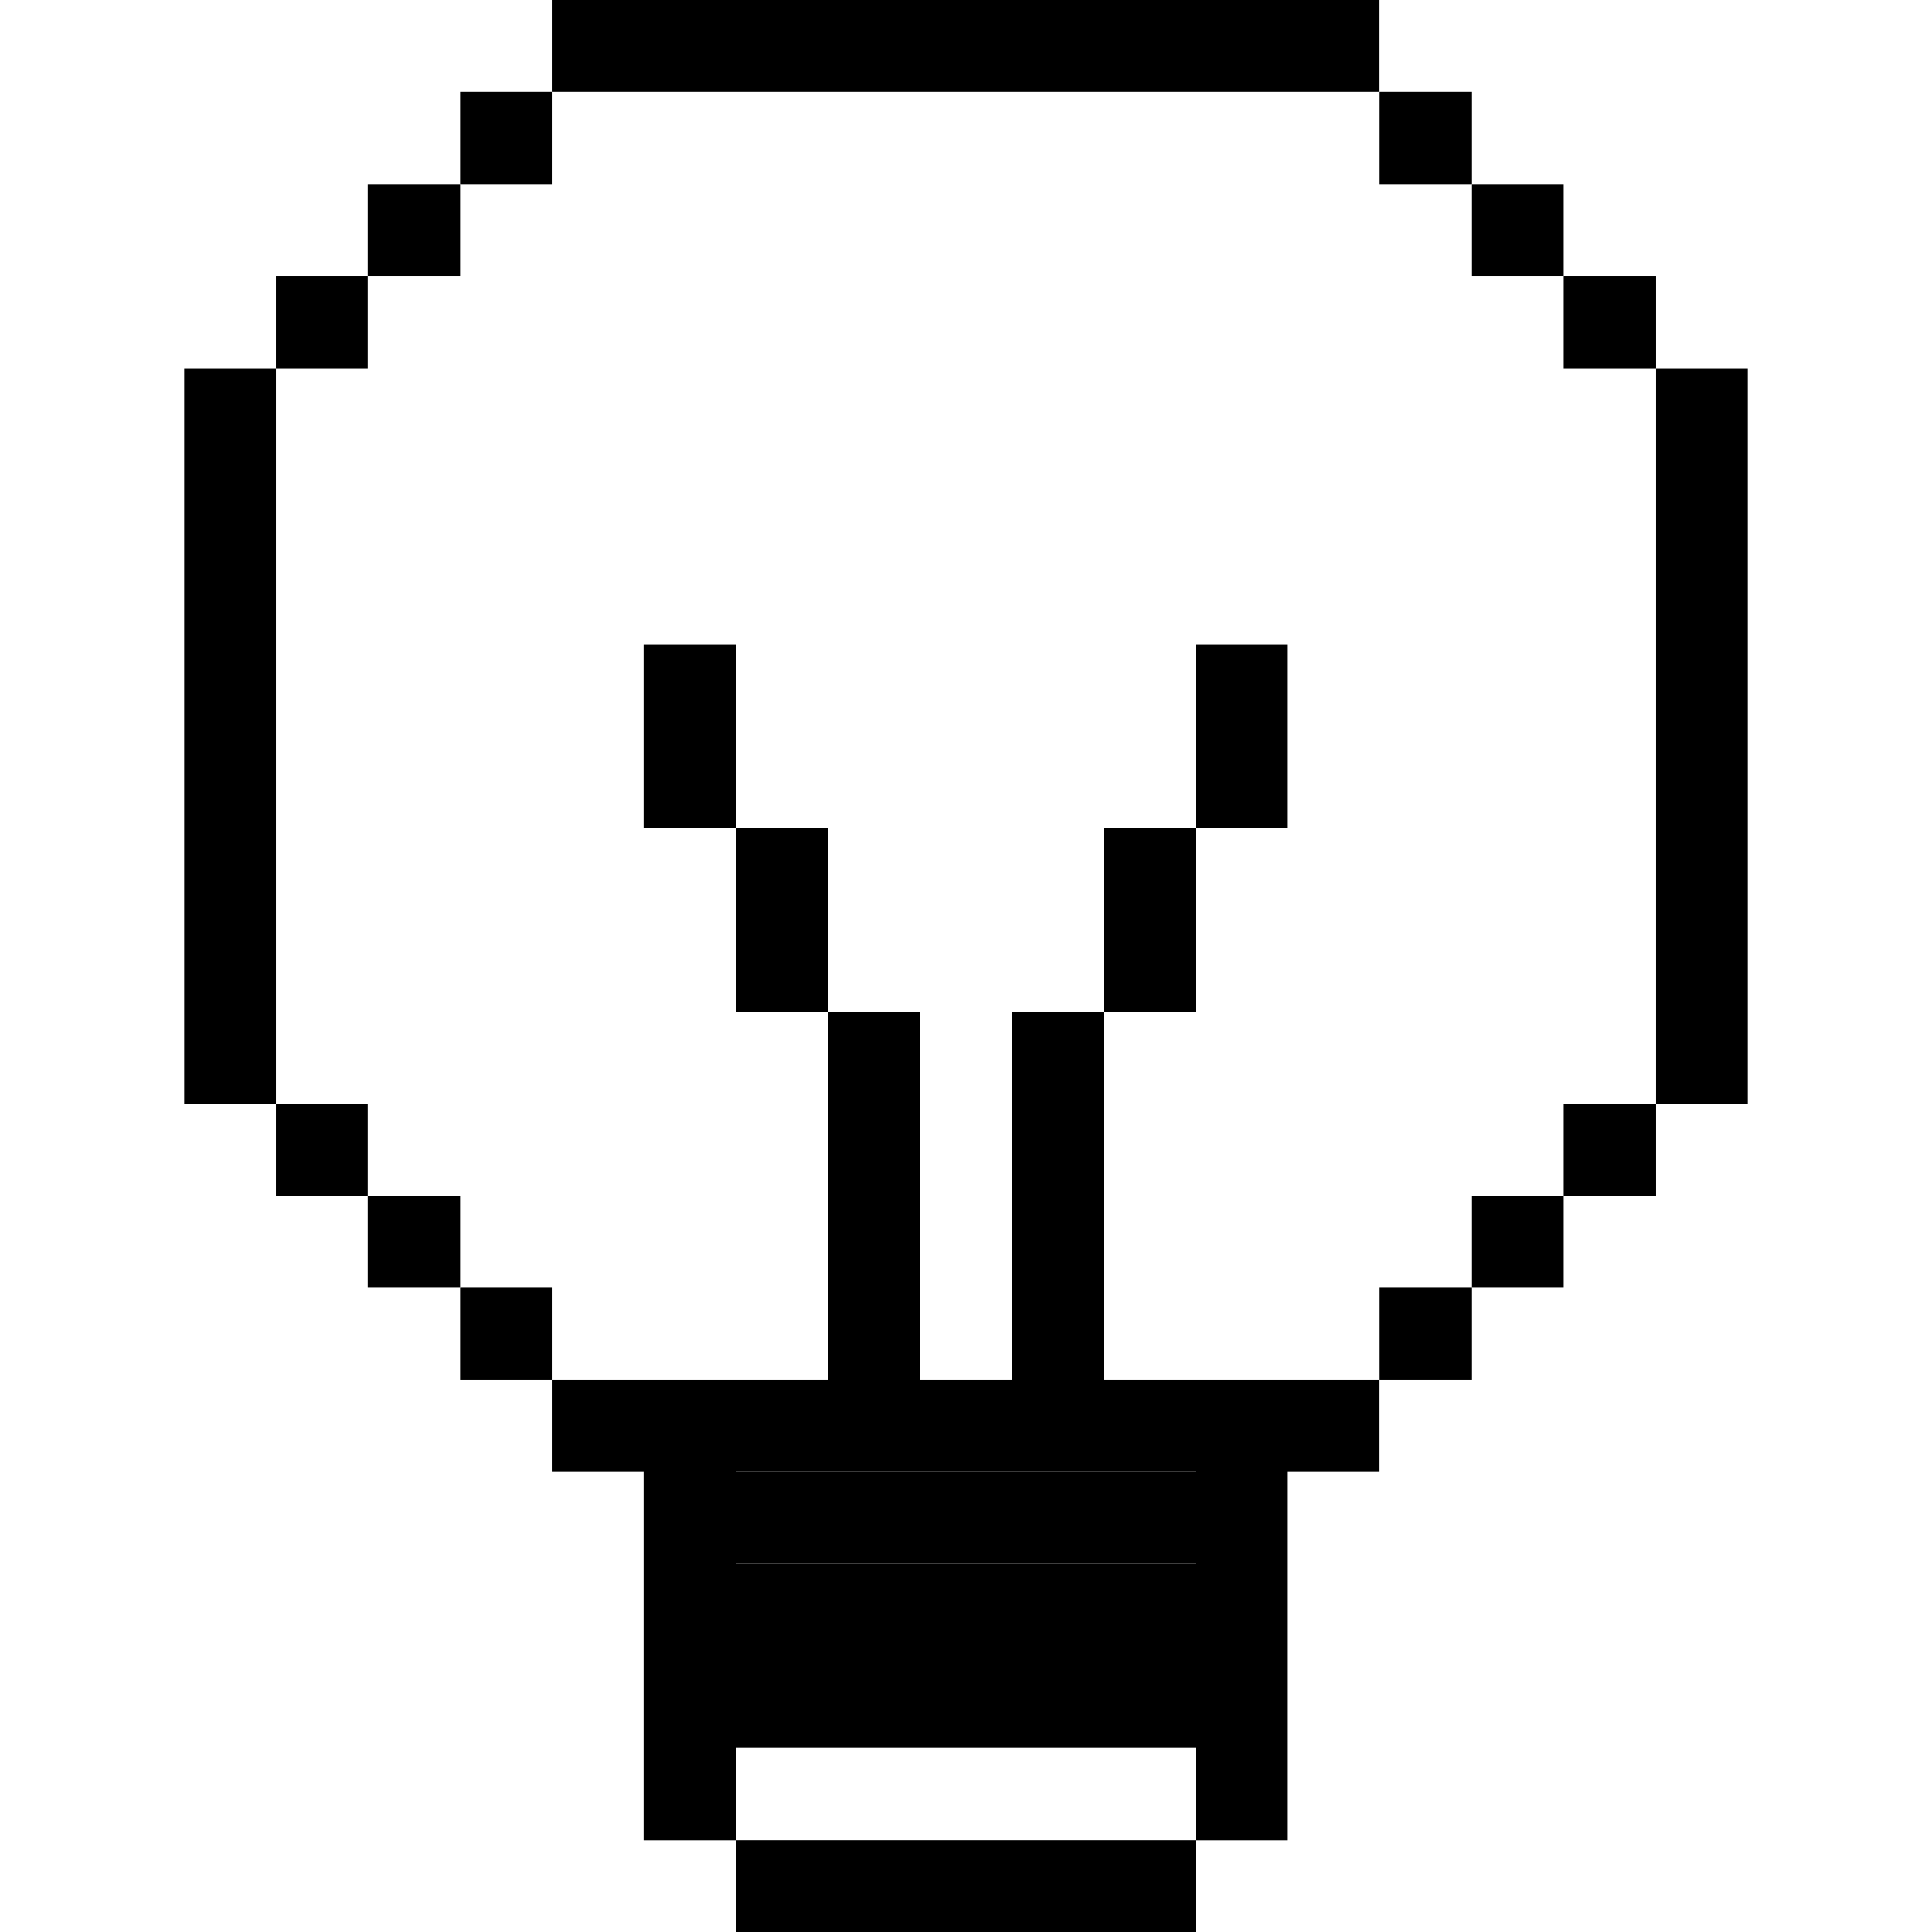<svg width="21" height="21" viewBox="0 0 21 21" fill="none" xmlns="http://www.w3.org/2000/svg">
<path d="M18.998 4.003H18.001V12.003H18.998V4.003Z" fill="black"/>
<path d="M18.001 12.003H16.997V13H18.001V12.003Z" fill="black"/>
<path d="M18.001 2.999H16.997V4.003H18.001V2.999Z" fill="black"/>
<path d="M16.997 13H16V13.998H16.997V13Z" fill="black"/>
<path d="M16.997 2.002H16V2.999H16.997V2.002Z" fill="black"/>
<path d="M16 13.998H14.996V15.002H16V13.998Z" fill="black"/>
<path d="M16 0.998H14.996V2.002H16V0.998Z" fill="black"/>
<path d="M11.996 15.002V10.999H10.999V15.002H10.001V10.999H8.997V15.002H5.998V15.999H6.996V20.003H8V18.998H13V20.003H13.998V15.999H14.995V15.002H11.996ZM13 16.997H8V15.999H13V16.997Z" fill="black"/>
<path d="M13 16.997H8V15.999H13V16.997Z" fill="black"/>
<path d="M13.998 7.002H13.001V8.997H13.998V7.002Z" fill="black"/>
<path d="M13.001 8.997H11.997V10.999H13.001V8.997Z" fill="black"/>
<path d="M13.001 20.002H8V21H13.001V20.002Z" fill="black"/>
<path d="M8.998 8.997H8V10.999H8.998V8.997Z" fill="black"/>
<path d="M8 7.002H6.996V8.997H8V7.002Z" fill="black"/>
<path d="M14.995 0H5.998V0.998H14.995V0Z" fill="black"/>
<path d="M5.998 13.998H5.001V15.002H5.998V13.998Z" fill="black"/>
<path d="M5.998 0.998H5.001V2.002H5.998V0.998Z" fill="black"/>
<path d="M5.001 13H3.997V13.998H5.001V13Z" fill="black"/>
<path d="M5.001 2.002H3.997V2.999H5.001V2.002Z" fill="black"/>
<path d="M3.997 12.003H2.999V13H3.997V12.003Z" fill="black"/>
<path d="M3.997 2.999H2.999V4.003H3.997V2.999Z" fill="black"/>
<path d="M2.999 4.003H2.002V12.003H2.999V4.003Z" fill="black"/>
</svg>
